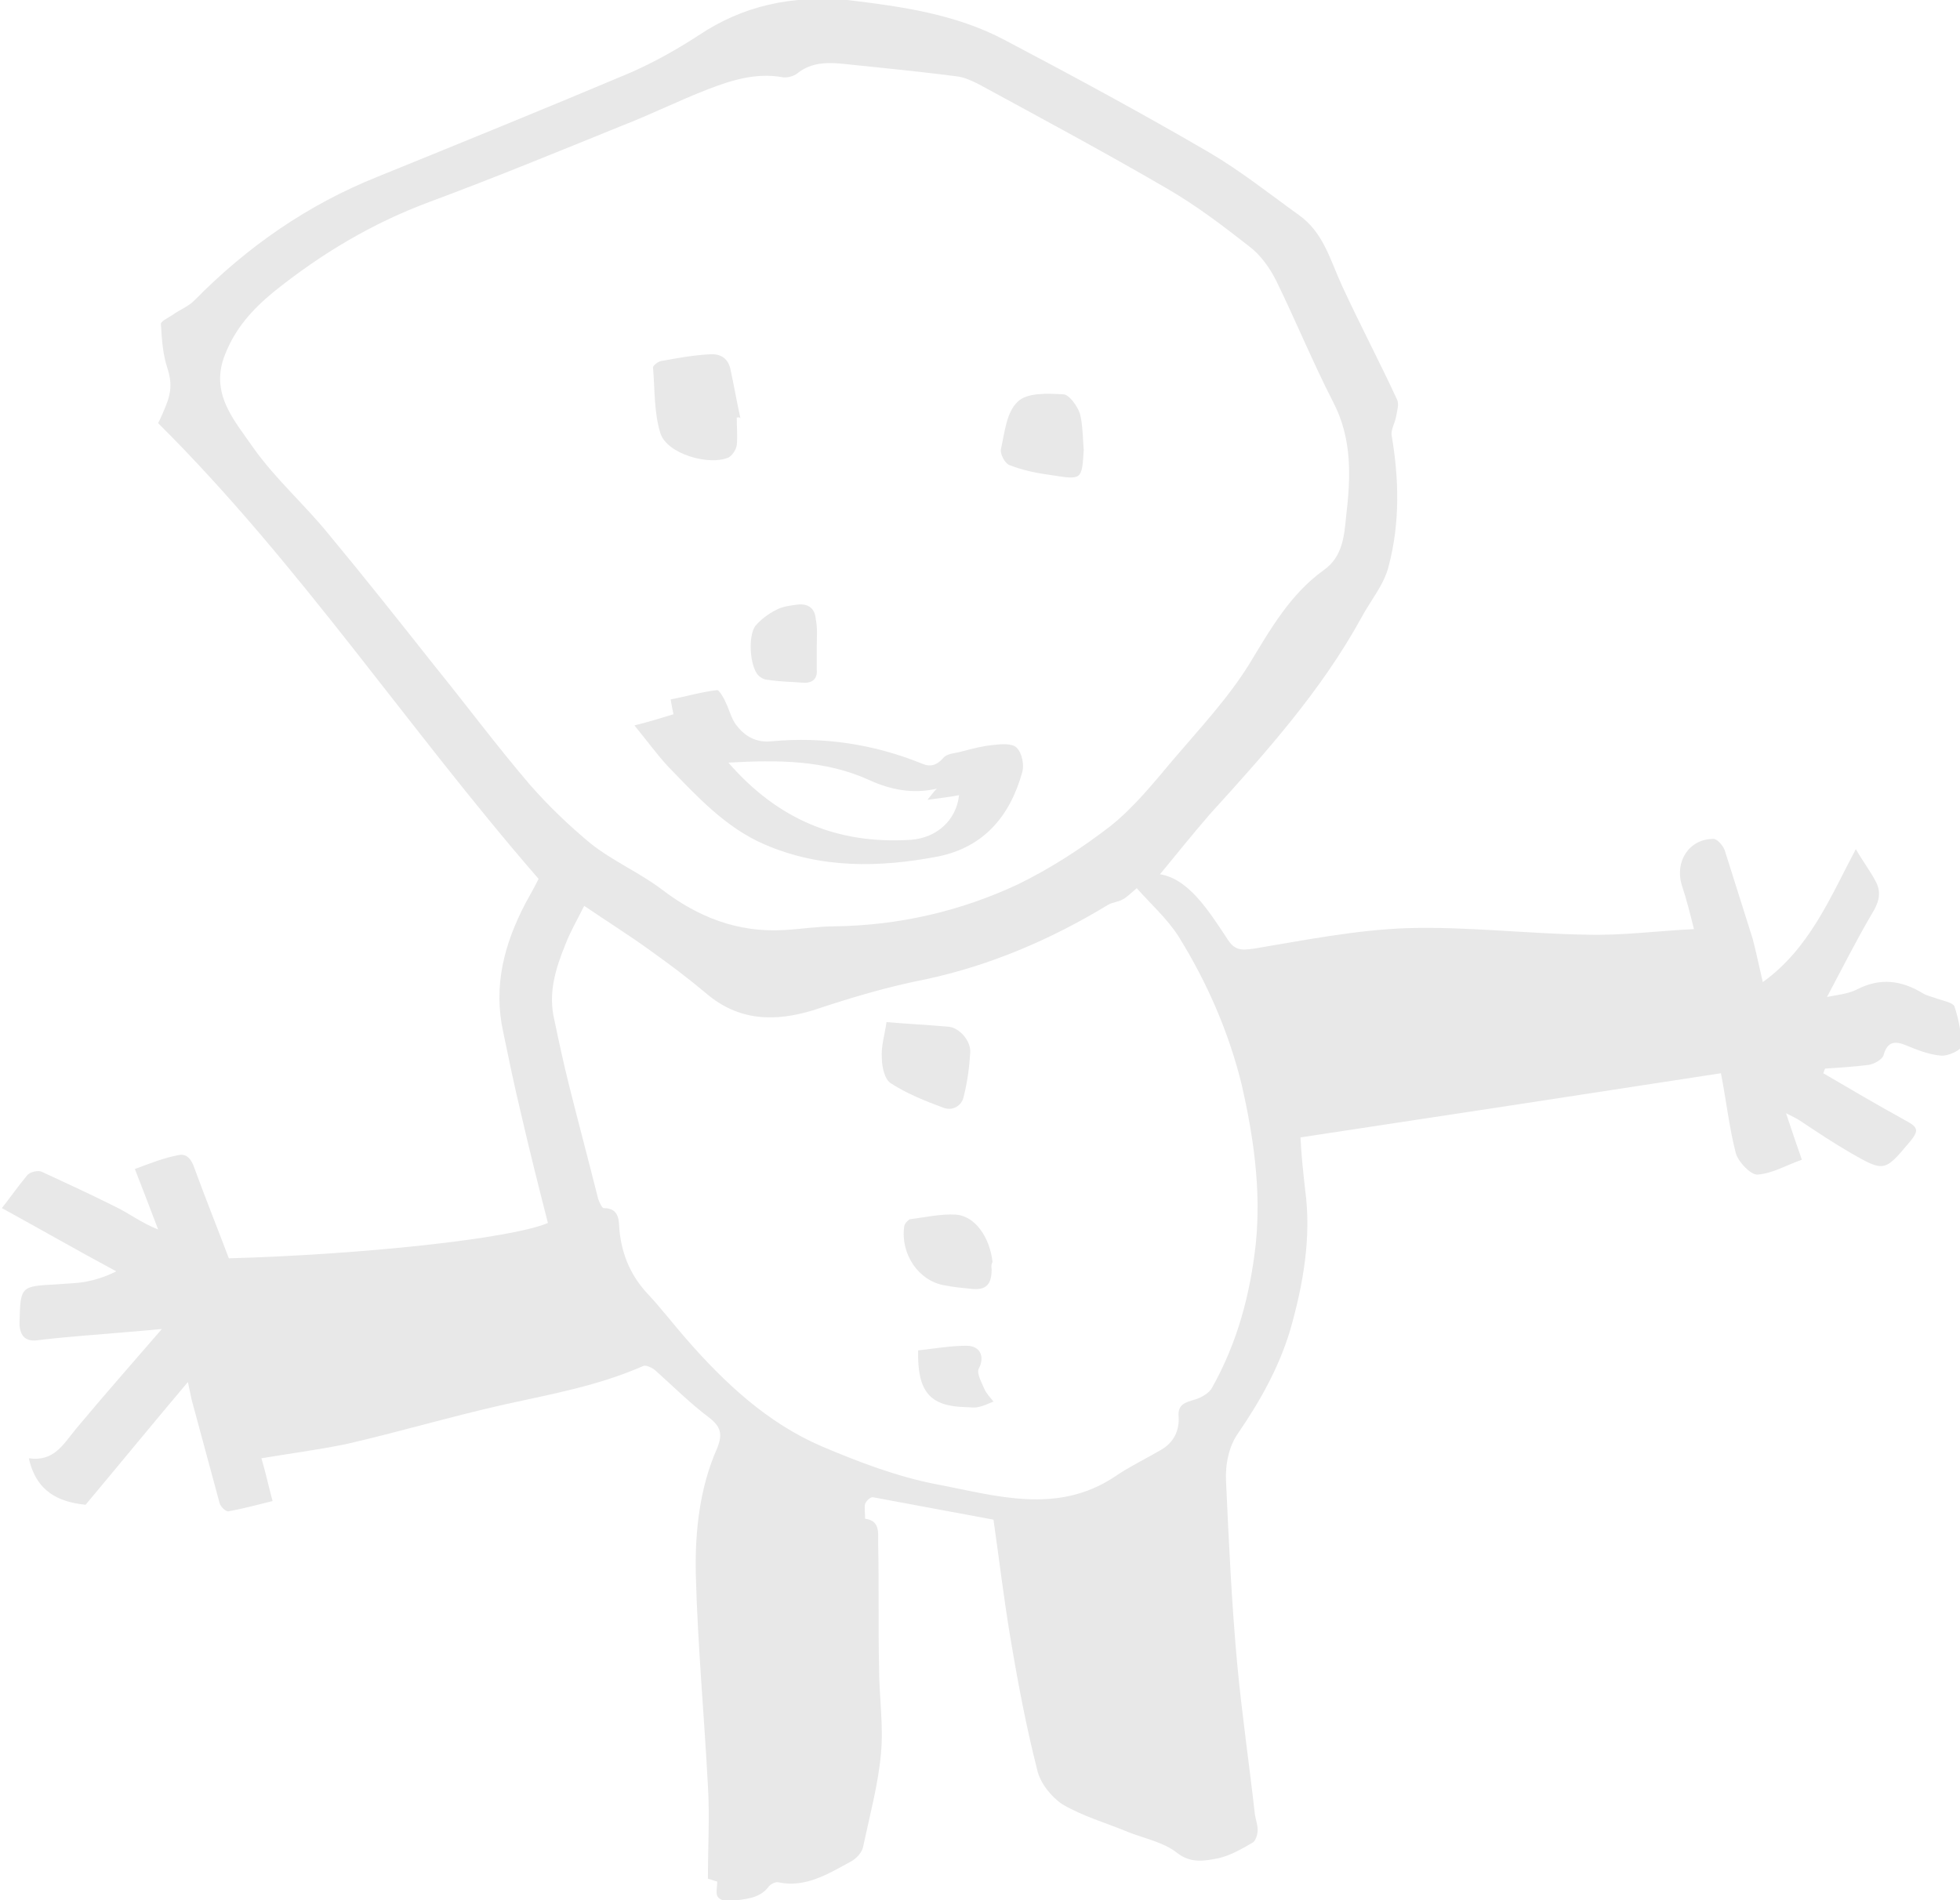 <?xml version="1.0" encoding="utf-8"?>
<!-- Generator: Adobe Illustrator 18.0.0, SVG Export Plug-In . SVG Version: 6.00 Build 0)  -->
<!DOCTYPE svg PUBLIC "-//W3C//DTD SVG 1.1//EN" "http://www.w3.org/Graphics/SVG/1.1/DTD/svg11.dtd">
<svg version="1.1" id="Layer_1" xmlns="http://www.w3.org/2000/svg" xmlns:xlink="http://www.w3.org/1999/xlink" x="0px" y="0px"
	 viewBox="0 0 210.7 204.3" enable-background="new 0 0 210.7 204.3" xml:space="preserve">
<path fill-rule="evenodd" clip-rule="evenodd" fill="#E8E8E8" d="M210.1,108.2c-0.2-0.4-1.2-0.6-1.8-0.8c-0.5-0.2-1.1-0.3-1.6-0.6
	c-2.3-1.4-4.6-1.7-7.1-0.4c-1,0.5-2.3,0.6-3.2,0.8c1.6-3,3.1-6,4.8-8.9c0.7-1.1,1.1-2.2,0.5-3.4c-0.6-1.2-1.4-2.2-2.2-3.6
	c-2.8,5.3-5,10.7-10,14.3c-0.4-1.7-0.7-3.2-1.1-4.7c-1-3.2-2-6.3-3-9.5c-0.2-0.5-0.8-1.2-1.2-1.2c-2.6,0-4.2,2.4-3.4,5
	c0.5,1.5,0.9,3.1,1.3,4.7c-4,0.2-7.7,0.7-11.5,0.6c-6.5-0.1-13-0.9-19.4-0.7c-5.5,0.2-11,1.3-16.4,2.2c-1.4,0.2-2.1,0.2-2.9-1.1
	c-2.1-3.2-4.2-6.4-7.2-6.9c1.5-1.8,3.4-4.2,5.4-6.5c6-6.6,11.9-13.2,16.2-21c1-1.9,2.5-3.6,3-5.7c1.2-4.6,1.1-9.3,0.3-14
	c-0.1-0.6,0.4-1.4,0.5-2.1c0.1-0.6,0.3-1.2,0.1-1.7c-1.9-4.1-4-8.1-5.9-12.2c-1.3-2.8-2-5.8-4.7-7.7c-3.2-2.3-6.2-4.7-9.6-6.7
	c-7.2-4.2-14.6-8.2-22-12.1c-5.3-2.8-11.1-3.6-16.9-4.3C85-0.5,79.9,0.6,75.1,3.8c-2.3,1.5-4.8,2.9-7.3,4c-9,3.8-18.1,7.5-27.2,11.2
	c-7.5,3-14,7.5-19.7,13.3c-0.7,0.7-1.6,1-2.4,1.6c-0.5,0.3-1.3,0.7-1.2,1c0.1,1.6,0.2,3.2,0.7,4.7c0.5,1.5,0.4,2.7-0.2,4.1
	c-0.2,0.5-0.4,1-0.8,1.8c15.1,15,26.9,32.9,40.9,49c-0.4,0.8-0.9,1.7-1.4,2.6c-2.3,4.4-3.5,8.9-2.4,13.9c0.6,2.9,1.2,5.8,1.9,8.7
	c0.9,3.9,1.9,7.9,2.9,11.8c-4,1.7-20,3.4-34.3,3.8c-1.2-3.2-2.5-6.4-3.7-9.7c-0.3-0.9-0.8-1.6-1.7-1.4c-1.6,0.3-3.1,0.9-4.7,1.5
	c0.9,2.3,1.7,4.4,2.5,6.5c-1.8-0.7-3.2-1.8-4.7-2.5c-2.6-1.3-5.2-2.5-7.8-3.7c-0.4-0.2-1.3,0-1.6,0.4c-1,1.2-1.9,2.5-2.7,3.5
	c4.2,2.3,8.2,4.6,12.3,6.8c-1.2,0.6-2.2,0.9-3.2,1.1c-1,0.2-2.1,0.2-3.2,0.3c-3.9,0.2-3.9,0.2-4,4.1c0,0.1,0,0.2,0,0.3
	c0.1,1.2,0.7,1.8,2,1.6c3.3-0.4,6.6-0.6,9.9-0.9c1.2-0.1,2.4-0.2,3.4-0.3c-3.1,3.6-6.2,7.1-9.2,10.7c-1.4,1.7-2.4,3.6-5.1,3.2
	c0.8,3.6,3.2,4.7,6.1,5c3.6-4.3,7.2-8.7,11-13.2c0.2,1,0.3,1.4,0.4,1.9c1,3.7,2,7.4,3,11.1c0.1,0.4,0.7,1,1,0.9
	c1.6-0.3,3.1-0.7,4.7-1.1c-0.5-1.9-0.8-3.3-1.2-4.6c3-0.5,6-0.9,9-1.5c5.7-1.3,11.4-3,17.2-4.3c5-1.1,10-2,14.8-4.1
	c0.3-0.2,1.1,0.2,1.4,0.5c1.9,1.7,3.7,3.5,5.7,5c1.3,1,1.5,1.8,0.9,3.3c-1.9,4.3-2.4,9-2.3,13.6c0.2,7.6,0.9,15.1,1.3,22.7
	c0.2,3.3,0,6.6,0,10c0.4,0.1,0.8,0.3,1,0.3c0,0.7-0.2,1.4,0.1,1.7c0.2,0.3,0.9,0.5,1.4,0.4c1.4-0.2,3-0.2,4-1.5
	c0.2-0.3,0.8-0.6,1.1-0.5c2.9,0.6,5.3-0.9,7.7-2.2c0.6-0.3,1.3-1,1.4-1.7c0.7-3.3,1.6-6.6,1.9-9.9c0.3-3.1-0.2-6.2-0.2-9.3
	c-0.1-4.5,0-9-0.1-13.5c0-1,0.2-2.3-1.4-2.5c0-0.6-0.1-1.2,0-1.6c0.1-0.3,0.6-0.8,0.9-0.7c4.3,0.8,8.6,1.6,12.9,2.4
	c0.6,4.2,1.1,8.4,1.8,12.6c0.8,4.8,1.7,9.6,2.9,14.3c0.3,1.4,1.5,2.9,2.7,3.7c2.2,1.3,4.7,2,7.1,3c1.8,0.7,3.8,1.1,5.2,2.2
	c1.5,1.2,3,0.9,4.5,0.6c1.3-0.3,2.5-1,3.7-1.7c0.3-0.2,0.5-0.9,0.5-1.3c0-0.6-0.2-1.1-0.3-1.7c-0.6-5.4-1.4-10.8-1.9-16.2
	c-0.6-6.5-0.9-13.1-1.2-19.6c-0.1-1.8,0.3-3.8,1.3-5.2c2.4-3.5,4.4-7.1,5.6-11.1c1.4-4.9,2.3-10,1.6-15.1c-0.2-1.8-0.4-3.6-0.5-5.6
	c15.2-2.3,30.3-4.6,45.2-6.9c0.6,3.1,0.9,5.9,1.6,8.6c0.3,1,1.6,2.3,2.3,2.3c1.6-0.1,3.1-1,4.8-1.6c-0.6-1.7-1.1-3.2-1.7-5
	c0.8,0.4,1.2,0.6,1.5,0.8c1.8,1.2,3.6,2.4,5.5,3.5c3.5,2,3.6,2,6.2-1.1c1.2-1.4,1-1.7-0.5-2.5c-2.9-1.6-5.8-3.3-8.7-5
	c0.1-0.2,0.1-0.3,0.2-0.5c1.6-0.1,3.1-0.2,4.7-0.4c0.6-0.1,1.5-0.6,1.6-1.1c0.4-1.4,1.2-1.5,2.4-1c1.2,0.5,2.5,1,3.7,1.1
	c0.8,0.1,2.3-0.6,2.3-1.1C210.8,110.8,210.5,109.4,210.1,108.2z M56.9,84.3c-3.5-4.1-6.7-8.4-10.1-12.6c-3.8-4.8-7.6-9.6-11.5-14.3
	c-2.6-3.2-5.7-5.9-8.1-9.3c-2-2.9-4.7-5.8-3-10c1.1-2.8,2.9-4.8,5.2-6.7c5.1-4.1,10.6-7.4,16.8-9.7c7-2.6,13.8-5.4,20.7-8.2
	c3.1-1.2,6.1-2.7,9.2-3.9c2.6-1,5.2-1.8,8-1.3c0.5,0.1,1.2-0.1,1.6-0.4c1.6-1.3,3.5-1.2,5.3-1c3.9,0.4,7.9,0.8,11.8,1.3
	c0.9,0.1,1.7,0.5,2.5,0.9c6.8,3.7,13.5,7.3,20.2,11.2c3.1,1.8,6,4,8.8,6.2c1.2,0.9,2.2,2.3,2.9,3.7c2.1,4.3,3.9,8.7,6.1,13
	c2.1,4,1.9,8.2,1.4,12.4c-0.2,2.1-0.4,4.3-2.4,5.7c-3.6,2.6-5.7,6.3-8,10.1c-2.3,3.7-5.3,6.9-8.2,10.3c-2.1,2.5-4.2,5.1-6.7,7.1
	c-3.1,2.4-6.5,4.6-10,6.3c-6.2,2.9-12.8,4.4-19.6,4.5c-1.8,0-3.7,0.3-5.5,0.4c-5,0.3-9.3-1.4-13.2-4.4c-2.4-1.8-5.2-3-7.6-4.9
	C61.2,88.8,58.9,86.6,56.9,84.3z M135,133.7c-0.6,5.5-2,10.7-4.7,15.5c-0.3,0.6-1.2,1.1-1.9,1.3c-1,0.3-1.8,0.5-1.7,1.8
	c0.1,1.5-0.5,2.8-1.9,3.6c-1.7,1-3.4,1.8-5,2.9c-6.2,4.1-12.8,2-19.1,0.8c-4.2-0.8-8.4-2.4-12.4-4.1c-5.8-2.5-10.4-6.8-14.5-11.5
	c-1.4-1.6-2.7-3.3-4.1-4.8c-1.8-1.9-2.8-4.1-3.1-6.8c-0.1-1,0.1-2.5-1.7-2.5c-0.2,0-0.5-0.7-0.6-1c-1-4-2.1-8.1-3.1-12.1
	c-0.6-2.4-1.1-4.7-1.6-7.1c-0.7-2.9,0.1-5.5,1.2-8.2c0.5-1.3,1.2-2.5,2-4.1c2.5,1.7,4.9,3.2,7.1,4.8c2.1,1.5,4.1,3,6,4.6
	c3.5,3,7.4,3.1,11.6,1.8c3.9-1.3,7.9-2.5,12-3.3c7-1.5,13.5-4.3,19.6-8c0.5-0.3,1.1-0.3,1.6-0.6c0.4-0.2,0.8-0.6,1.5-1.2
	c1.5,1.7,3.3,3.3,4.5,5.2c3.1,5,5.4,10.3,6.8,16C134.7,122,135.6,127.8,135,133.7z"/>
<path fill-rule="evenodd" clip-rule="evenodd" fill="#E8E8E8" d="M79.2,44.9c0,1,0.1,2,0,3c-0.1,0.5-0.5,1.1-0.9,1.3
	c-2.1,0.9-6.6-0.4-7.3-2.6c-0.7-2.2-0.6-4.7-0.8-7.1c0-0.2,0.6-0.7,1-0.7c1.6-0.3,3.3-0.6,5-0.7c1.1-0.1,2,0.3,2.3,1.5
	c0.4,1.8,0.7,3.6,1.1,5.4C79.5,44.8,79.3,44.9,79.2,44.9z"/>
<path fill-rule="evenodd" clip-rule="evenodd" fill="#E8E8E8" d="M116.5,48.4c-0.2,3.2-0.2,3.2-3.4,2.7c-1.5-0.2-3.1-0.5-4.6-1.1
	c-0.5-0.2-1-1.2-0.9-1.7c0.4-1.8,0.6-4,1.8-5.1c1-1,3.2-0.9,4.9-0.8c0.6,0,1.5,1.2,1.8,2.1C116.4,45.7,116.4,47.1,116.5,48.4z"/>
<path fill-rule="evenodd" clip-rule="evenodd" fill="#E8E8E8" d="M87.8,69.6c0,0.8,0,1.6,0,2.4c0.1,1.1-0.6,1.5-1.6,1.4
	c-1.2-0.1-2.4-0.1-3.6-0.3c-0.4,0-0.8-0.2-1.1-0.5c-0.9-1-1.1-4.2-0.3-5.3c0.6-0.7,1.4-1.3,2.2-1.7c0.7-0.4,1.6-0.5,2.4-0.6
	c1.1-0.1,1.8,0.4,1.9,1.6C87.9,67.6,87.8,68.6,87.8,69.6C87.8,69.6,87.8,69.6,87.8,69.6z"/>
<path fill-rule="evenodd" clip-rule="evenodd" fill="#E8E8E8" d="M95.3,109.9c2.3,0.2,4.5,0.3,6.7,0.5c1.1,0.1,2.4,1.5,2.3,2.8
	c-0.1,1.6-0.3,3.1-0.7,4.7c-0.2,1-1.2,1.6-2.2,1.2c-1.9-0.7-3.9-1.5-5.6-2.6c-0.7-0.4-1-1.8-1-2.7C94.7,112.5,95.1,111.3,95.3,109.9
	z"/>
<path fill-rule="evenodd" clip-rule="evenodd" fill="#E8E8E8" d="M106.6,136.5c0,1.6-0.6,2.2-2,2.1c-1-0.1-2.1-0.2-3.1-0.4
	c-2.8-0.5-4.7-3.4-4.3-6.3c0-0.3,0.4-0.7,0.6-0.8c1.6-0.2,3.3-0.6,5-0.5c2.1,0.2,3.6,2.5,3.9,5.1C106.5,136,106.6,136.4,106.6,136.5
	z"/>
<path fill-rule="evenodd" clip-rule="evenodd" fill="#E8E8E8" d="M98.7,145.2c1.8-0.2,3.5-0.5,5.2-0.5c1.5,0,2,1.2,1.3,2.5
	c-0.2,0.5,0.3,1.4,0.6,2.1c0.2,0.5,0.6,0.9,1,1.4c-0.5,0.2-1.1,0.5-1.7,0.6c-0.4,0.1-0.8,0-1.3,0C100,151.2,98.6,149.7,98.7,145.2z"
	/>
<path fill-rule="evenodd" clip-rule="evenodd" fill="#E8E8E8" d="M109.3,80.4c-0.5-0.5-1.7-0.4-2.5-0.3c-1.1,0.1-2.3,0.4-3.4,0.7
	c-0.7,0.2-1.6,0.2-2,0.7c-0.7,0.8-1.4,1-2.3,0.6c-5.2-2.1-10.6-2.9-16.1-2.4c-1.8,0.2-3-0.6-3.9-1.8c-0.5-0.7-0.7-1.6-1.1-2.4
	c-0.2-0.5-0.7-1.3-0.9-1.3c-1.7,0.2-3.4,0.7-5,1c0.1,0.7,0.2,1.1,0.3,1.6c-1.3,0.4-2.6,0.8-4.2,1.2c1.4,1.7,2.4,3.1,3.6,4.4
	c3.1,3.2,6.2,6.6,10.4,8.4c6,2.6,12.3,2.5,18.6,1.3c5-1,7.8-4.4,9.1-9.1C110.1,82.3,109.9,81,109.3,80.4z M97.9,90.3
	C90,90.8,83.6,88.1,78.3,82c5.3-0.3,10.4-0.3,15.2,1.9c2.2,1,4.6,1.5,7.2,0.9c-0.3,0.3-0.5,0.6-1,1.2c1.4-0.2,2.4-0.3,3.4-0.5
	C102.8,88.2,100.7,90.1,97.9,90.3z"/>
</svg>
